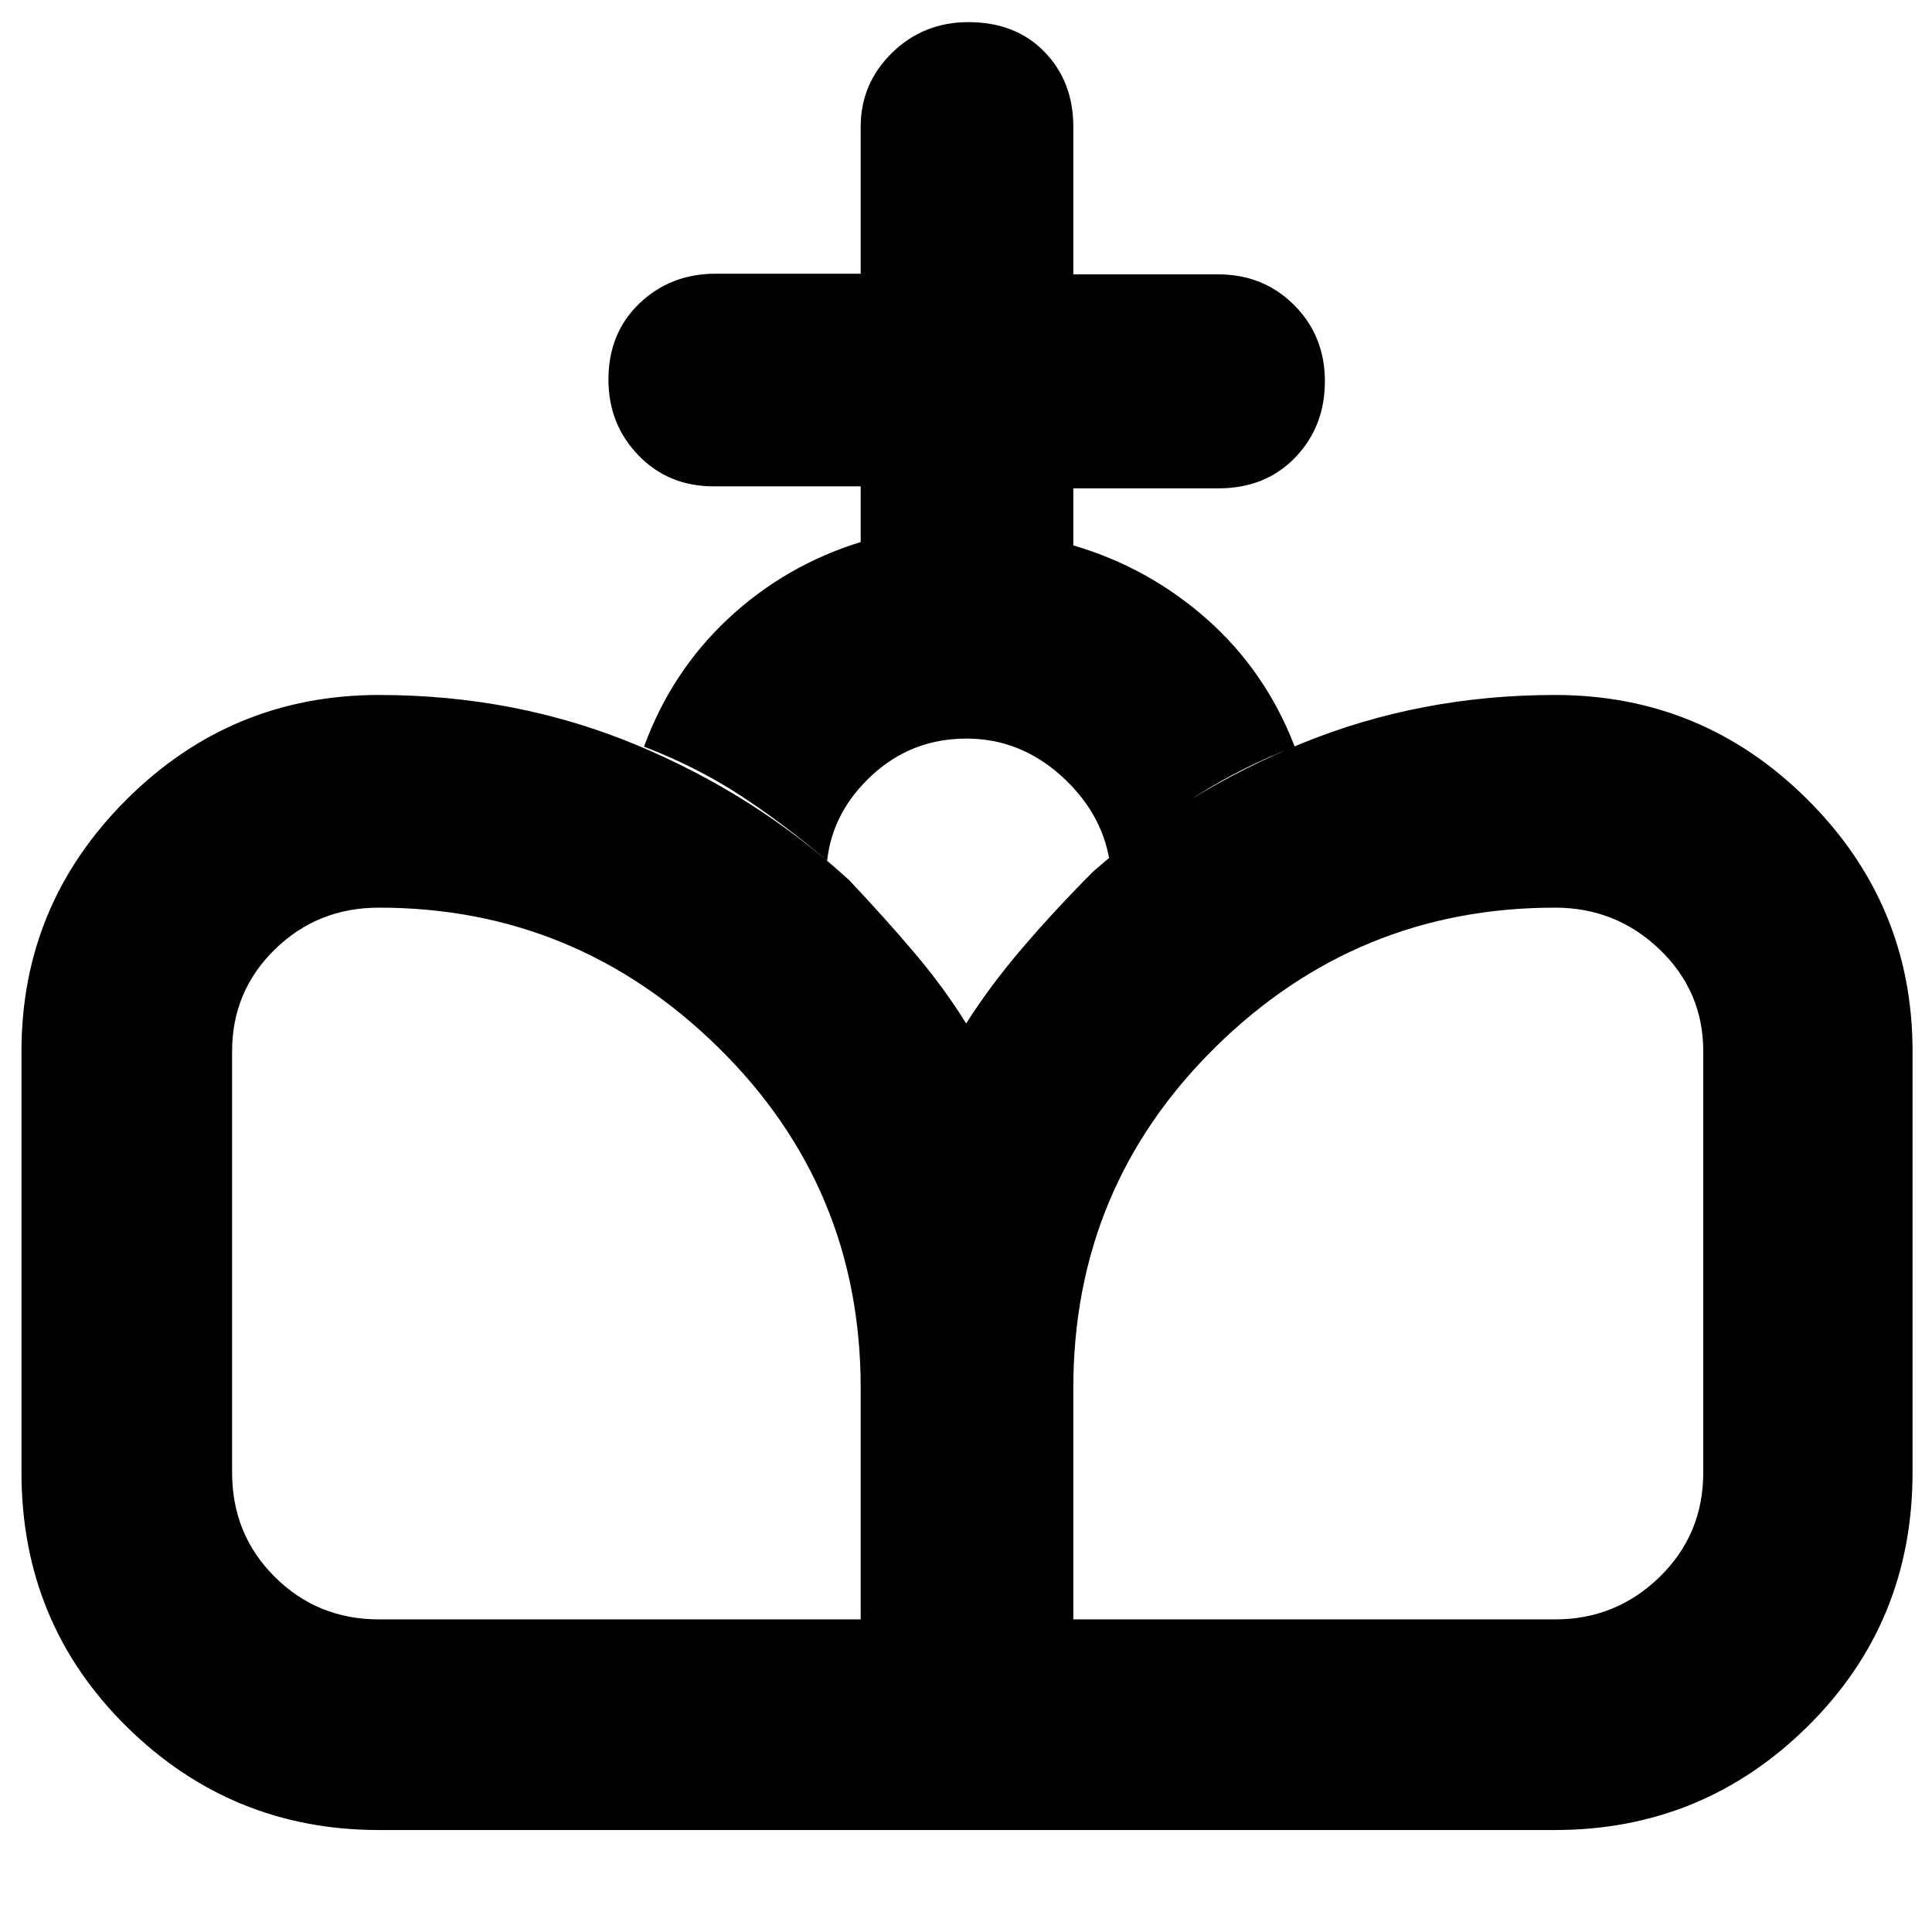 <svg xmlns="http://www.w3.org/2000/svg" height="40" viewBox="0 -960 960 960" width="40"><path d="m481-50.67-1-400.66q12.03-19 28.45-38.13 16.42-19.12 34.72-37.44 45.46-40.05 104.17-63.91t125.33-23.86q73.4 0 125.53 52.02 52.13 52.02 52.13 124.98v209.34q0 74.67-52.13 126.17-52.13 51.49-125.53 51.49H481Zm-292.67 0q-73.4 0-125.53-51.49-52.13-51.5-52.13-126.17v-209.34q0-72.96 52.13-124.98 52.13-52.02 125.53-52.02 68.05 0 127.52 24.67 59.48 24.67 106.15 67.4 17.33 18.34 32.17 35.81Q469-469.33 480-451.56l1 400.89H188.33Zm0-104.66h239.34v-115q0-99.67-70.72-169.17Q286.23-509 188.33-509q-30.56 0-51.78 20.78-21.22 20.78-21.22 50.55v209.34q0 30.81 21.22 51.9 21.22 21.1 51.78 21.1Zm345 0h239.34q30.32 0 51.99-21.1 21.67-21.09 21.67-51.9v-209.34q0-29.77-21.67-50.55Q802.99-509 772.67-509q-98.5 0-168.92 69.5-70.42 69.5-70.42 169.17v115ZM427.67-690.67v-27.66h-73q-22.59 0-37.46-15.44-14.88-15.44-14.88-37.59 0-23.15 15.42-37.9Q333.17-824 355.67-824h72v-73q0-21.5 15.57-36.75T481.22-949q23.41 0 37.76 14.75 14.35 14.75 14.35 37.25v73.33h72q22.5 0 37.75 15.29 15.25 15.28 15.25 37.83 0 22.55-14.75 37.88-14.75 15.34-38.25 15.34h-72V-689q37.47 11 66.57 36.83Q629-626.33 643.33-589q-26 10-48.55 24.28-22.56 14.28-43.45 32.39-4-24.34-24.41-42.5Q506.51-593 480.26-593q-27.26 0-46.93 18.17-19.66 18.16-22.33 42.5-21.98-18.66-43.46-32.64T320-589q13.67-37.33 41.98-63.72 28.31-26.39 65.69-37.95Z"/></svg>